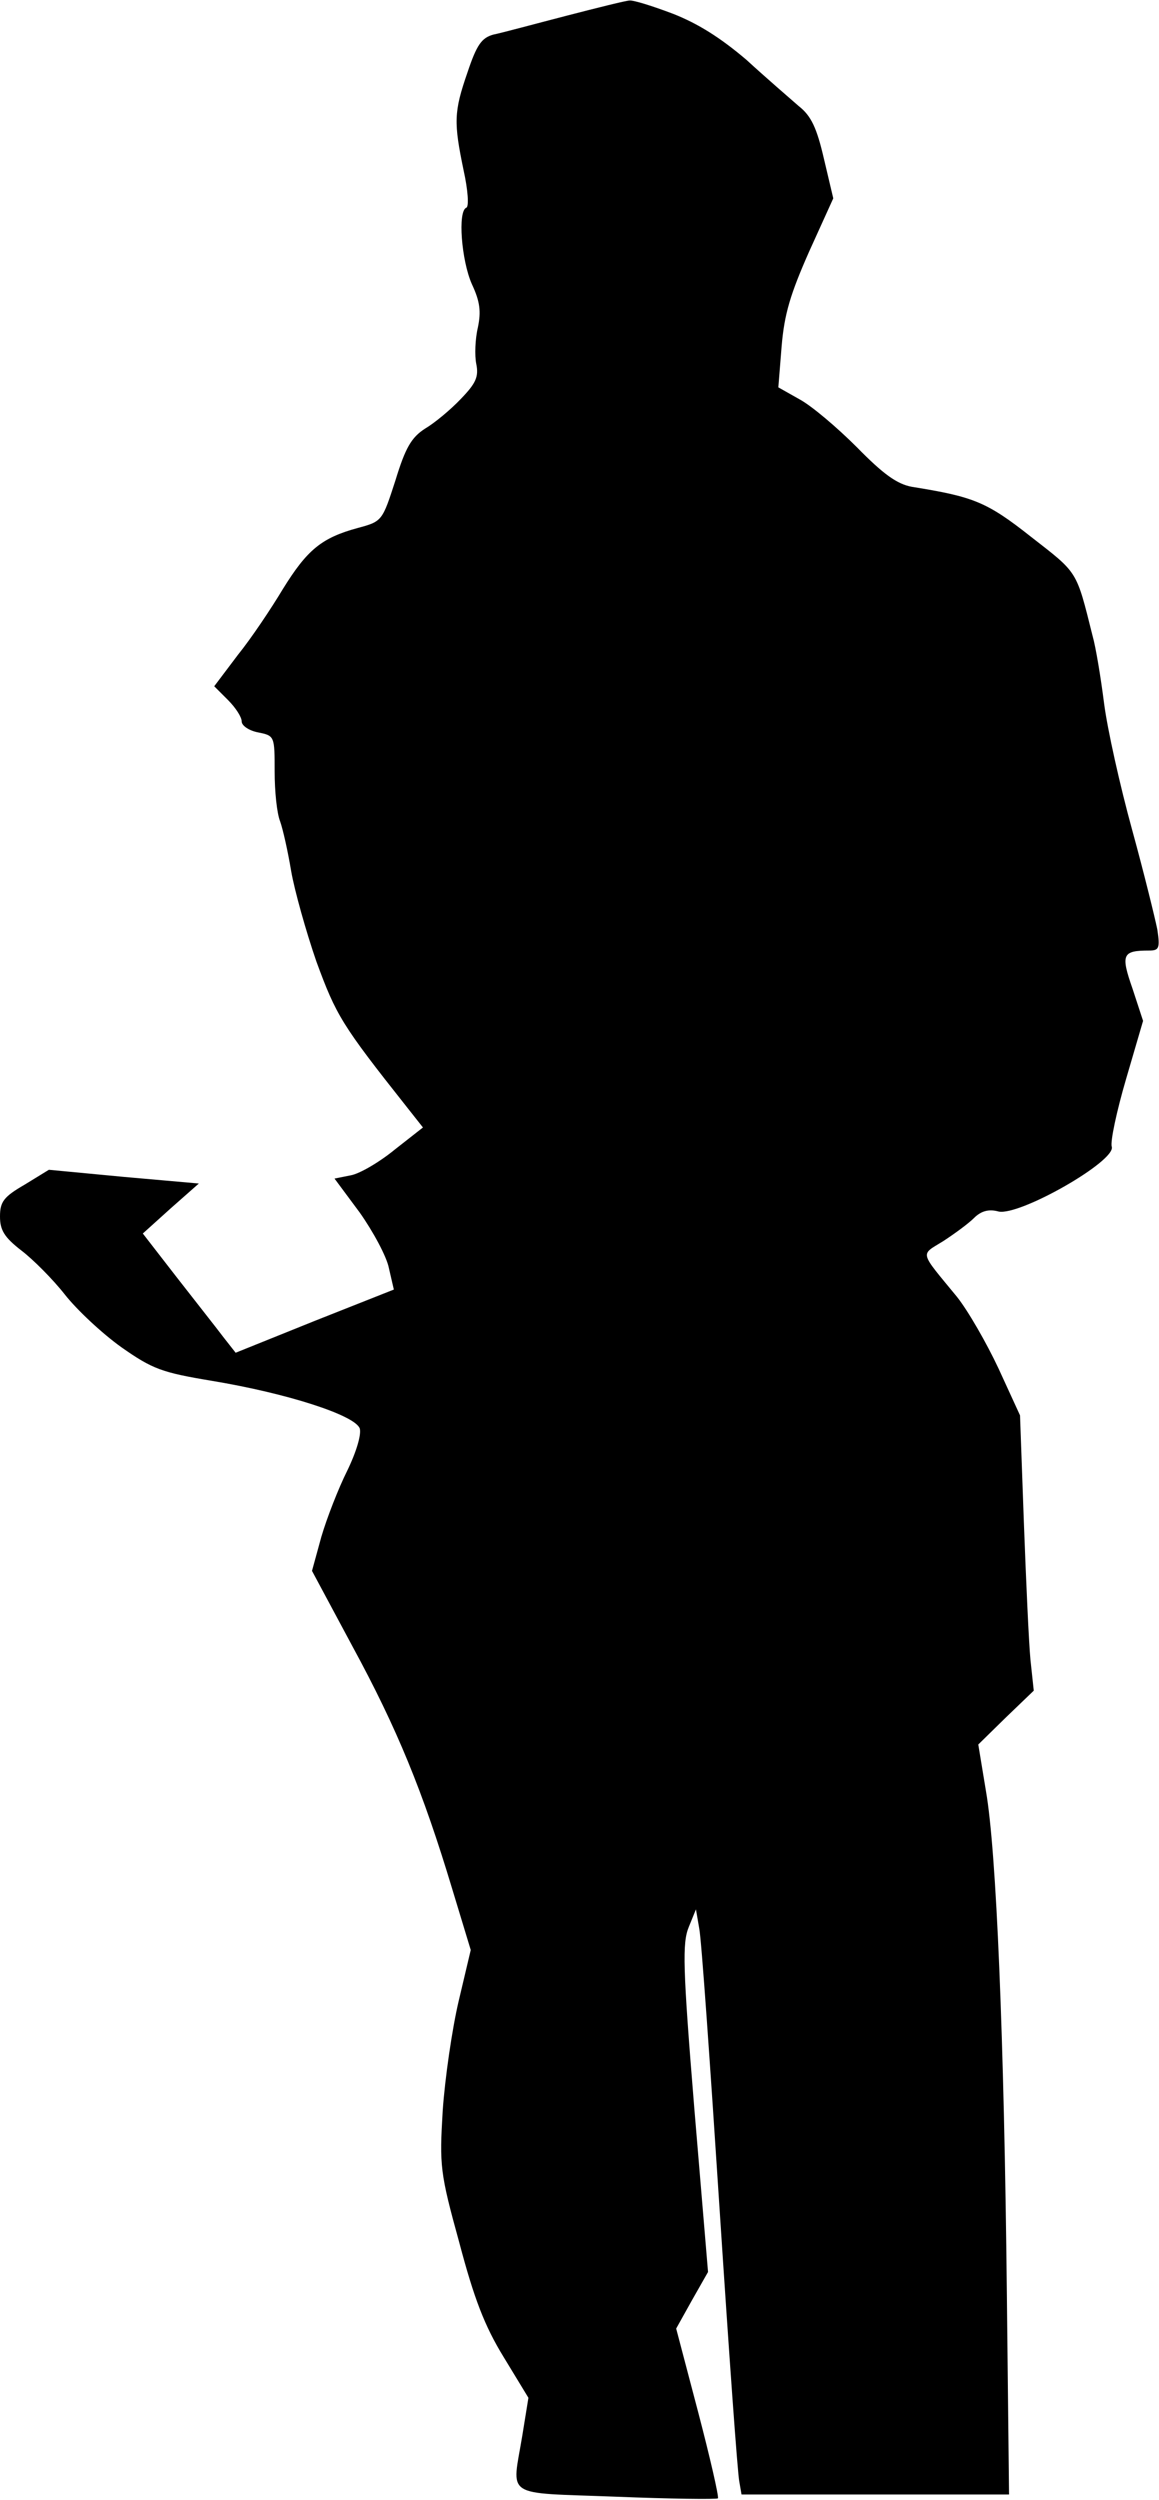 <?xml version="1.0" standalone="no"?>
<!DOCTYPE svg PUBLIC "-//W3C//DTD SVG 20010904//EN"
 "http://www.w3.org/TR/2001/REC-SVG-20010904/DTD/svg10.dtd">
<svg version="1.0" xmlns="http://www.w3.org/2000/svg"
 width="211pt" height="455pt" viewBox="0 0 211 455"
 preserveAspectRatio="xMidYMid meet">
<g transform="translate(0,455) scale(0.1,-0.1)"
fill="#000000" stroke="none">
<path fill="#000000" stroke="none" d="M1030 4521 c-58 -15 -117 -31 -132 -34
-21 -6 -30 -18 -47 -69 -25 -72 -25 -91 -7 -178 8 -36 10 -66 5 -68 -16 -6 -9
-96 10 -139 15 -32 17 -50 11 -79 -5 -21 -6 -51 -3 -66 5 -24 -1 -36 -28 -64
-19 -20 -48 -44 -65 -54 -25 -16 -36 -35 -54 -94 -24 -74 -24 -75 -69 -87 -66
-18 -92 -40 -136 -111 -21 -35 -57 -89 -82 -120 l-43 -57 25 -25 c14 -14 25
-31 25 -39 0 -8 14 -17 30 -20 30 -6 30 -7 30 -71 0 -36 4 -76 10 -91 5 -14
14 -54 20 -90 6 -35 27 -110 46 -165 36 -98 46 -115 164 -264 l30 -38 -51 -40
c-28 -23 -64 -44 -80 -47 l-30 -6 46 -62 c24 -34 49 -80 53 -101 l9 -39 -144
-57 -144 -58 -22 28 c-12 16 -50 64 -85 109 l-62 80 51 46 51 45 -136 12 -137
13 -44 -27 c-38 -22 -45 -31 -45 -58 0 -25 8 -38 39 -62 21 -16 57 -52 79 -80
22 -28 68 -71 103 -96 57 -40 74 -46 164 -61 139 -23 262 -63 270 -87 3 -11
-6 -42 -23 -77 -16 -32 -37 -86 -47 -120 l-17 -62 74 -138 c81 -149 128 -264
181 -440 l34 -112 -22 -93 c-12 -51 -25 -141 -29 -199 -6 -101 -5 -113 30
-240 27 -102 46 -152 81 -209 l45 -74 -11 -68 c-19 -116 -37 -104 170 -112
100 -4 183 -5 186 -3 2 3 -14 73 -36 157 l-40 152 29 52 29 51 -25 298 c-21
257 -22 301 -10 330 l13 32 6 -35 c4 -19 20 -249 37 -510 17 -261 33 -485 36
-497 l4 -23 244 0 243 0 -4 368 c-5 466 -19 803 -38 912 l-14 85 50 49 51 49
-6 56 c-3 31 -8 143 -12 250 l-7 195 -39 85 c-22 47 -56 106 -76 131 -69 84
-67 75 -25 101 20 13 46 32 56 42 13 13 27 17 45 12 39 -8 214 92 206 118 -3
9 9 65 26 123 l31 106 -19 58 c-22 63 -19 70 30 70 18 0 20 4 15 38 -4 20 -24
102 -46 182 -22 80 -45 183 -51 230 -6 47 -15 102 -21 123 -30 120 -26 113
-112 180 -81 64 -105 73 -217 91 -27 5 -52 23 -100 72 -36 36 -82 75 -104 87
l-39 22 6 75 c5 59 16 95 50 172 l44 97 -17 72 c-13 56 -23 78 -46 96 -16 14
-59 51 -95 84 -47 40 -88 66 -134 84 -37 14 -72 25 -79 24 -6 0 -58 -13 -116
-28z"/>
</g>
</svg>
